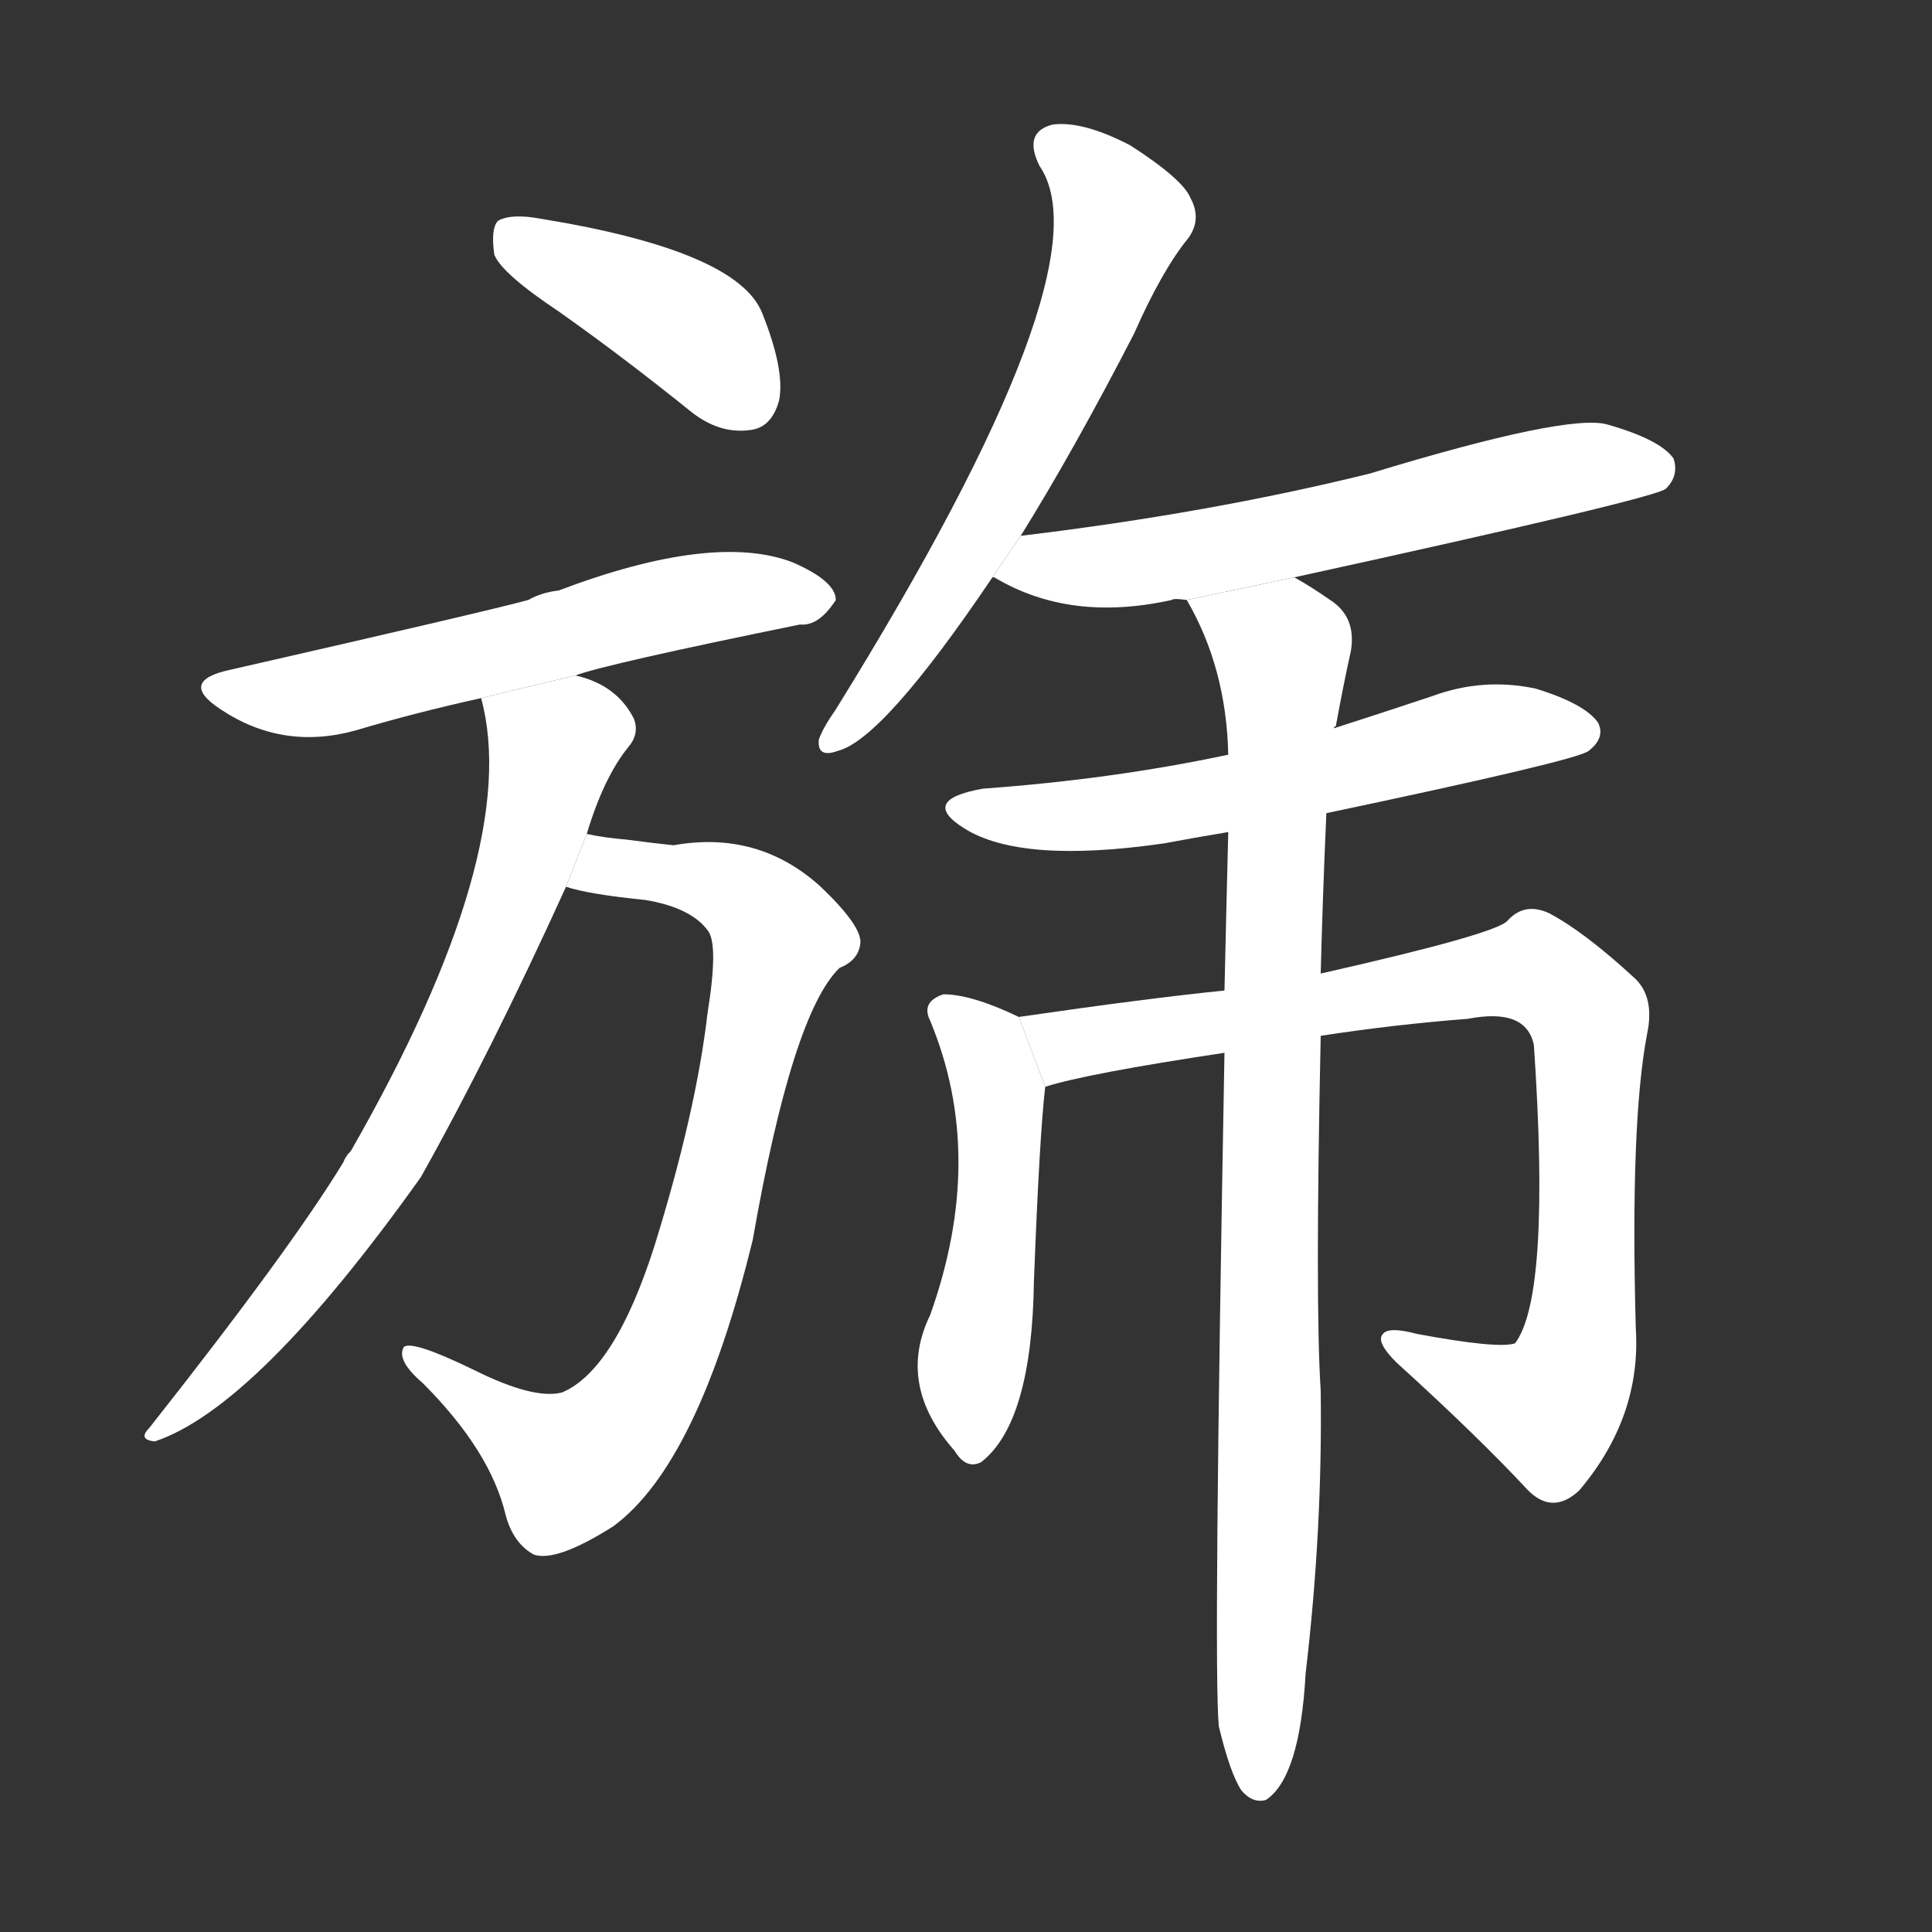<!-- u65c6_pei4_flag_ornament_flags_banners -->
<!-- 65C6 -->
<!--  -->
<!--  -->
<svg viewBox="0 0 1024 1024">
  <rect x="0" y="0" width="1024" height="1024" fill="#333333" stroke="none"/>
  <g transform="scale(1, -1) translate(0, -900)">
    <path fill="#FFFFFF" d="M 296 735 Q 330 711 366 682 Q 381 670 397 672 Q 409 673 413 688 Q 416 704 404 734 Q 391 767 287 784 Q 271 787 264 783 Q 260 779 262 765 Q 266 755 296 735 Z"></path>
    <path fill="#FFFFFF" d="M 305 542 Q 321 548 424 569 Q 434 568 443 582 Q 443 592 420 602 Q 378 618 296 587 Q 287 586 280 582 Q 258 576 122 545 Q 94 539 117 524 Q 150 502 189 513 Q 219 522 255 530 L 305 542 Z"></path>
    <path fill="#FFFFFF" d="M 300 430 Q 312 426 342 423 Q 366 419 375 407 Q 381 400 375 363 Q 369 311 347 240 Q 326 174 298 162 Q 283 158 251 174 Q 218 190 214 186 Q 210 179 224 167 Q 260 131 268 97 Q 272 82 283 76 Q 295 72 325 91 Q 370 124 399 243 Q 420 363 445 387 Q 455 391 456 400 Q 457 409 435 430 Q 402 460 357 452 Q 347 453 332 455 Q 320 456 311 458 L 300 430 Z"></path>
    <path fill="#FFFFFF" d="M 311 458 Q 320 488 333 504 Q 339 511 336 519 Q 327 537 305 542 L 255 530 Q 277 449 186 290 Q 183 287 182 284 Q 154 238 79 143 Q 73 137 82 136 Q 136 154 223 276 Q 260 342 300 430 L 311 458 Z"></path>
    <path fill="#FFFFFF" d="M 541 616 Q 569 661 601 723 Q 616 757 630 774 Q 637 784 631 795 Q 627 805 599 823 Q 574 836 558 834 Q 542 830 551 812 Q 588 758 443 524 Q 436 514 434 508 Q 433 498 444 502 Q 468 508 526 594 L 541 616 Z"></path>
    <path fill="#FFFFFF" d="M 686 594 Q 878 636 883 641 Q 890 648 887 657 Q 880 667 852 675 Q 831 681 726 649 Q 641 628 541 616 L 526 594 L 527 594 Q 567 570 621 582 Q 622 583 629 582 L 686 594 Z"></path>
    <path fill="#FFFFFF" d="M 703 469 Q 836 497 842 502 Q 851 509 847 517 Q 840 527 814 535 Q 786 541 759 531 Q 732 522 707 514 L 651 500 Q 590 487 521 482 Q 487 476 511 461 Q 541 442 617 453 Q 633 456 651 459 L 703 469 Z"></path>
    <path fill="#FFFFFF" d="M 540 361 Q 515 373 500 373 Q 488 369 493 359 Q 523 287 493 203 Q 475 166 506 131 Q 512 121 520 125 Q 547 146 548 221 Q 551 299 554 324 L 540 361 Z"></path>
    <path fill="#FFFFFF" d="M 700 351 Q 739 357 778 360 Q 809 366 813 346 Q 822 213 803 188 Q 794 185 751 193 Q 736 197 733 193 Q 729 189 740 178 Q 783 139 810 110 Q 823 97 837 110 Q 870 149 867 196 Q 864 305 873 352 Q 877 371 867 381 Q 840 406 821 416 Q 808 422 799 412 Q 793 405 700 384 L 649 375 Q 609 371 540 361 L 554 324 Q 576 331 649 342 L 700 351 Z"></path>
    <path fill="#FFFFFF" d="M 646 -15 Q 652 -40 658 -49 Q 664 -56 671 -54 Q 689 -42 692 13 Q 701 89 700 163 Q 697 209 700 351 L 700 384 Q 701 424 703 469 L 707 514 Q 707 515 708 515 Q 712 537 716 555 Q 719 573 705 582 Q 695 589 686 594 L 629 582 Q 650 546 651 500 L 651 459 Q 650 420 649 375 L 649 342 Q 643 15 646 -15 Z"></path>
  </g>
</svg>
